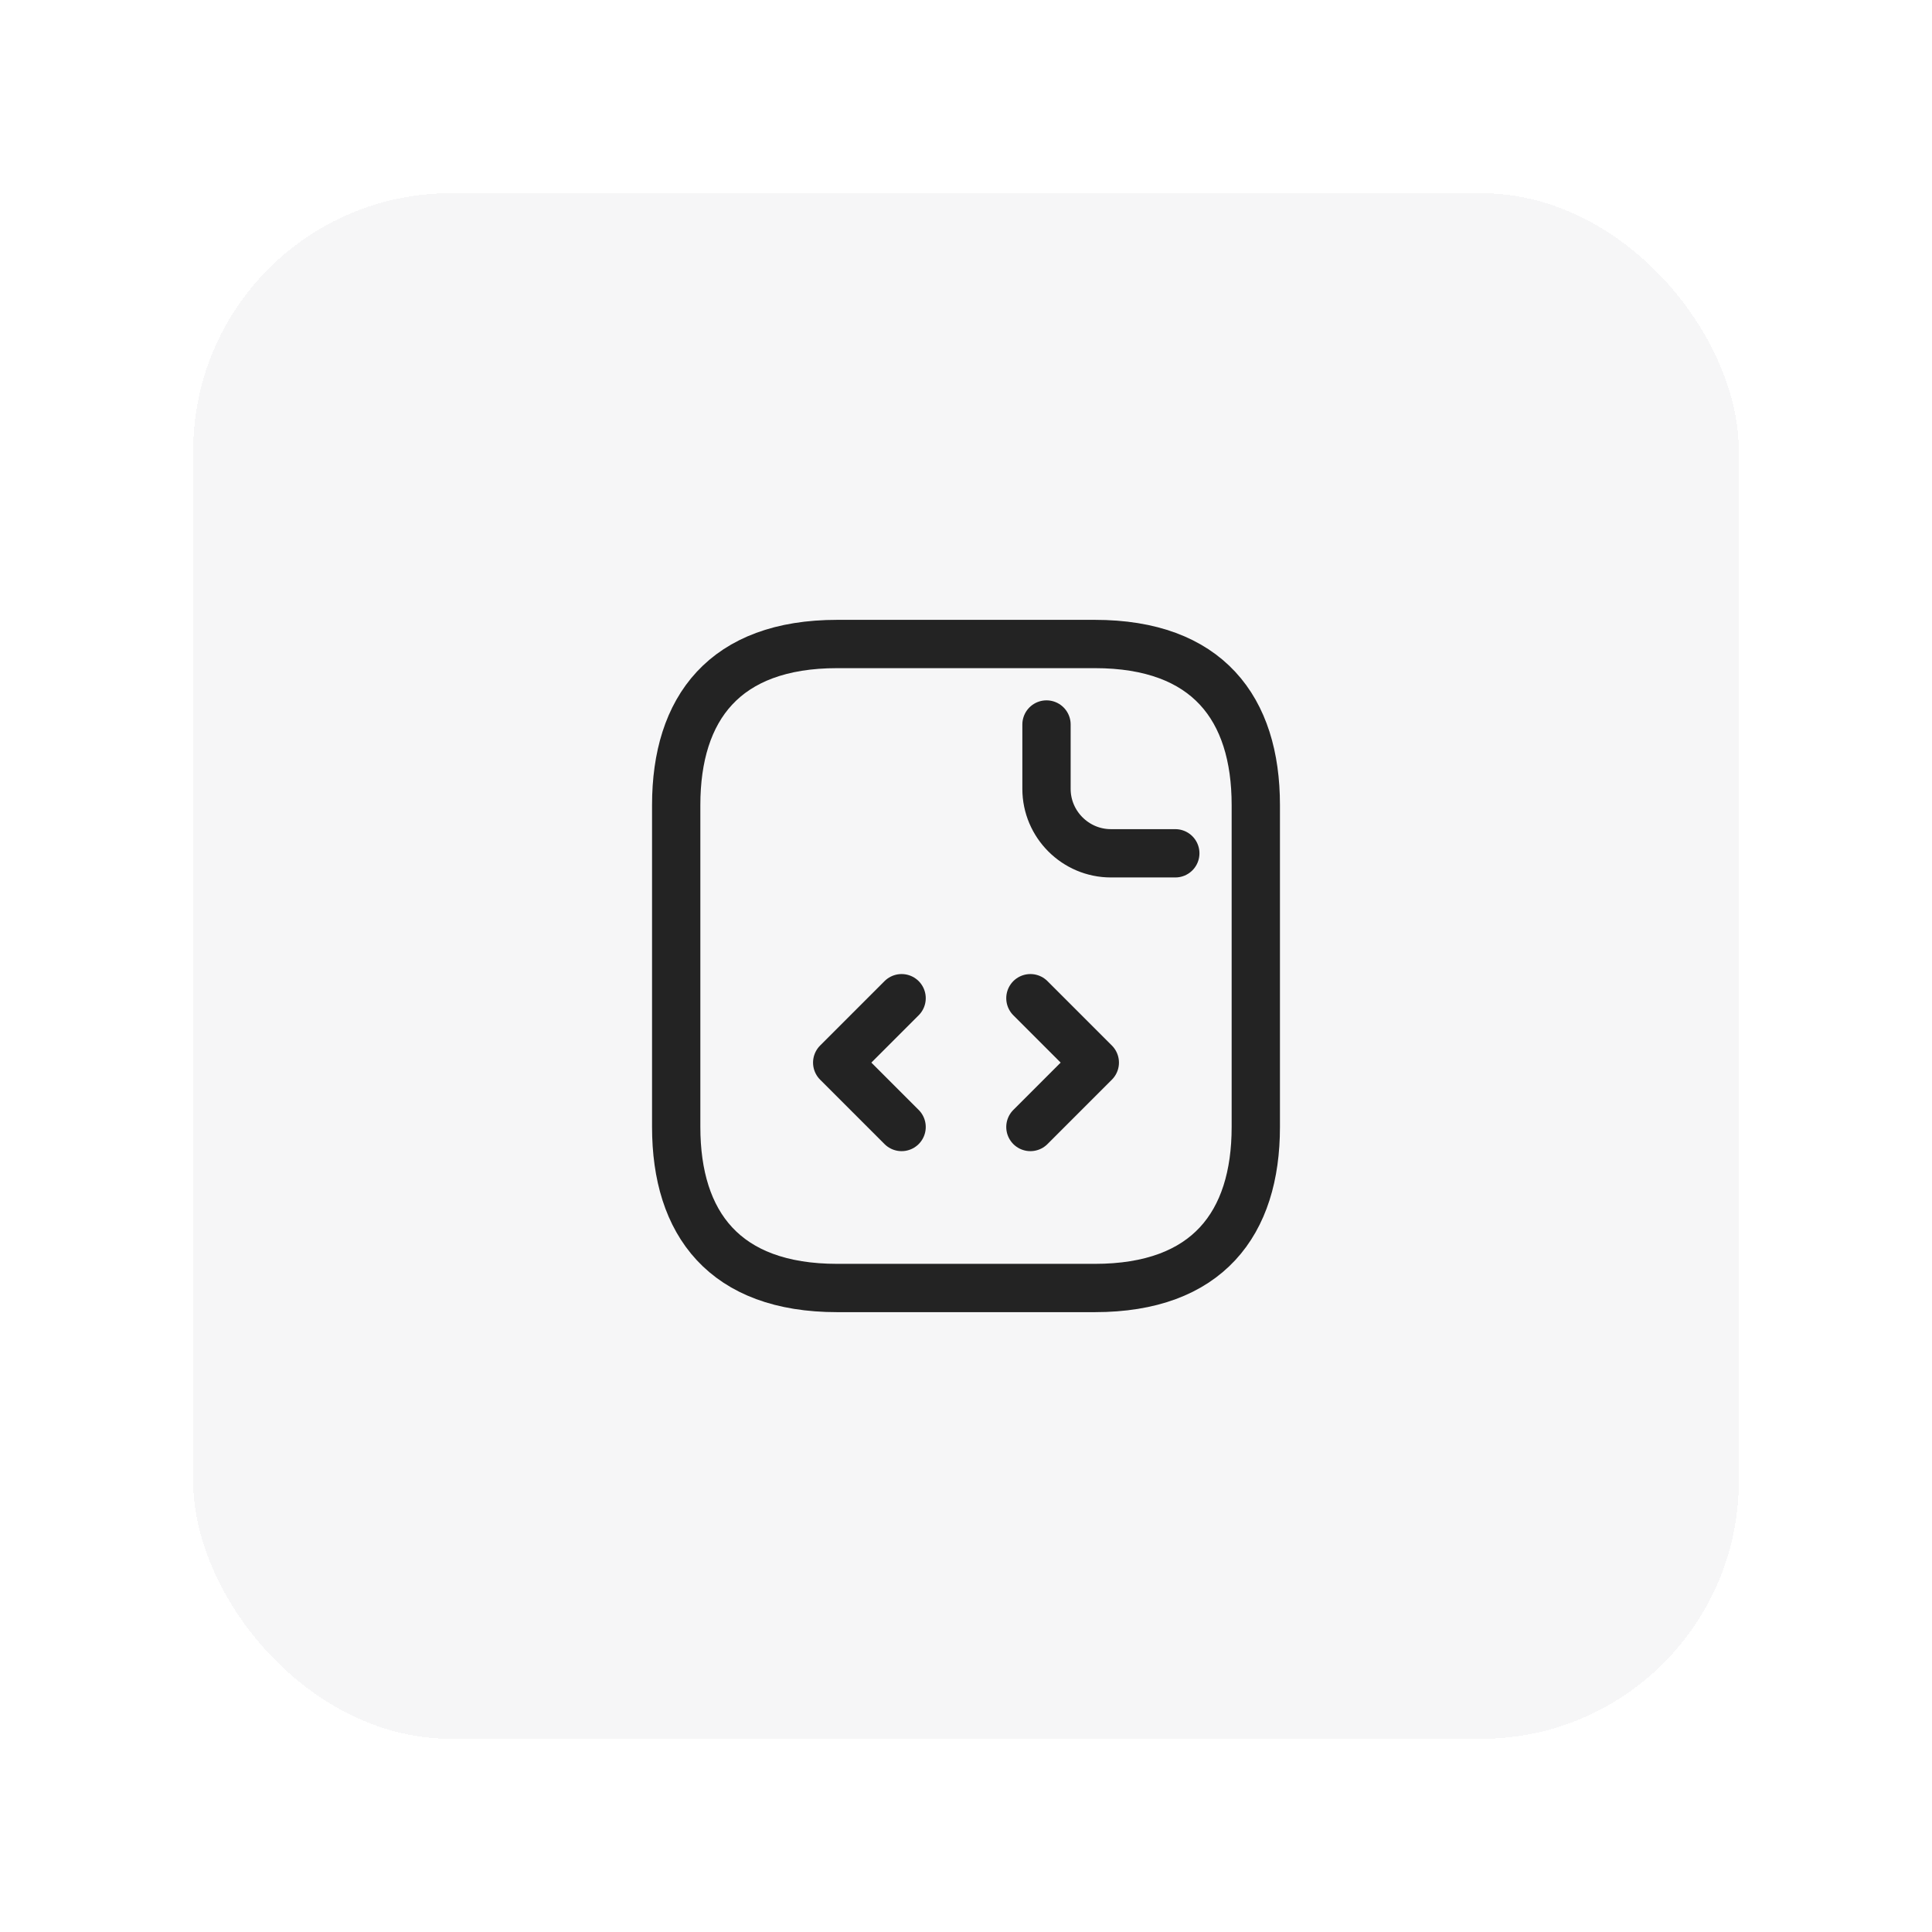 <svg width="60" height="60" viewBox="0 0 60 60" fill="none" xmlns="http://www.w3.org/2000/svg">
<g filter="url(#filter0_d_533_8864)">
<rect x="6" y="6" width="48" height="48" rx="8" fill="#F6F6F7" shape-rendering="crispEdges"/>
<g filter="url(#filter1_d_533_8864)">
<rect x="14" y="14" width="32" height="32" rx="4" fill="#F6F6F7"/>
<path d="M39 25V35C39 38 37.5 40 34 40H26C22.5 40 21 38 21 35V25C21 22 22.5 20 26 20H34C37.5 20 39 22 39 25Z" stroke="#232323" stroke-width="1.5" stroke-miterlimit="10" stroke-linecap="round" stroke-linejoin="round"/>
<path d="M32.5 22.5V24.5C32.5 25.6 33.4 26.5 34.5 26.5H36.5" stroke="#232323" stroke-width="1.5" stroke-miterlimit="10" stroke-linecap="round" stroke-linejoin="round"/>
<path d="M28 31L26 33L28 35" stroke="#232323" stroke-width="1.5" stroke-miterlimit="10" stroke-linecap="round" stroke-linejoin="round"/>
<path d="M32 31L34 33L32 35" stroke="#232323" stroke-width="1.5" stroke-miterlimit="10" stroke-linecap="round" stroke-linejoin="round"/>
</g>
</g>
<defs>
<filter id="filter0_d_533_8864" x="0" y="0" width="60" height="60" filterUnits="userSpaceOnUse" color-interpolation-filters="sRGB">
<feFlood flood-opacity="0" result="BackgroundImageFix"/>
<feColorMatrix in="SourceAlpha" type="matrix" values="0 0 0 0 0 0 0 0 0 0 0 0 0 0 0 0 0 0 127 0" result="hardAlpha"/>
<feMorphology radius="2" operator="dilate" in="SourceAlpha" result="effect1_dropShadow_533_8864"/>
<feOffset/>
<feGaussianBlur stdDeviation="2"/>
<feComposite in2="hardAlpha" operator="out"/>
<feColorMatrix type="matrix" values="0 0 0 0 0.49 0 0 0 0 0.478 0 0 0 0 1 0 0 0 1 0"/>
<feBlend mode="normal" in2="BackgroundImageFix" result="effect1_dropShadow_533_8864"/>
<feBlend mode="normal" in="SourceGraphic" in2="effect1_dropShadow_533_8864" result="shape"/>
</filter>
<filter id="filter1_d_533_8864" x="8" y="8" width="44" height="44" filterUnits="userSpaceOnUse" color-interpolation-filters="sRGB">
<feFlood flood-opacity="0" result="BackgroundImageFix"/>
<feColorMatrix in="SourceAlpha" type="matrix" values="0 0 0 0 0 0 0 0 0 0 0 0 0 0 0 0 0 0 127 0" result="hardAlpha"/>
<feMorphology radius="2" operator="dilate" in="SourceAlpha" result="effect1_dropShadow_533_8864"/>
<feOffset/>
<feGaussianBlur stdDeviation="2"/>
<feComposite in2="hardAlpha" operator="out"/>
<feColorMatrix type="matrix" values="0 0 0 0 0.49 0 0 0 0 0.478 0 0 0 0 1 0 0 0 1 0"/>
<feBlend mode="normal" in2="BackgroundImageFix" result="effect1_dropShadow_533_8864"/>
<feBlend mode="normal" in="SourceGraphic" in2="effect1_dropShadow_533_8864" result="shape"/>
</filter>
</defs>
</svg>
